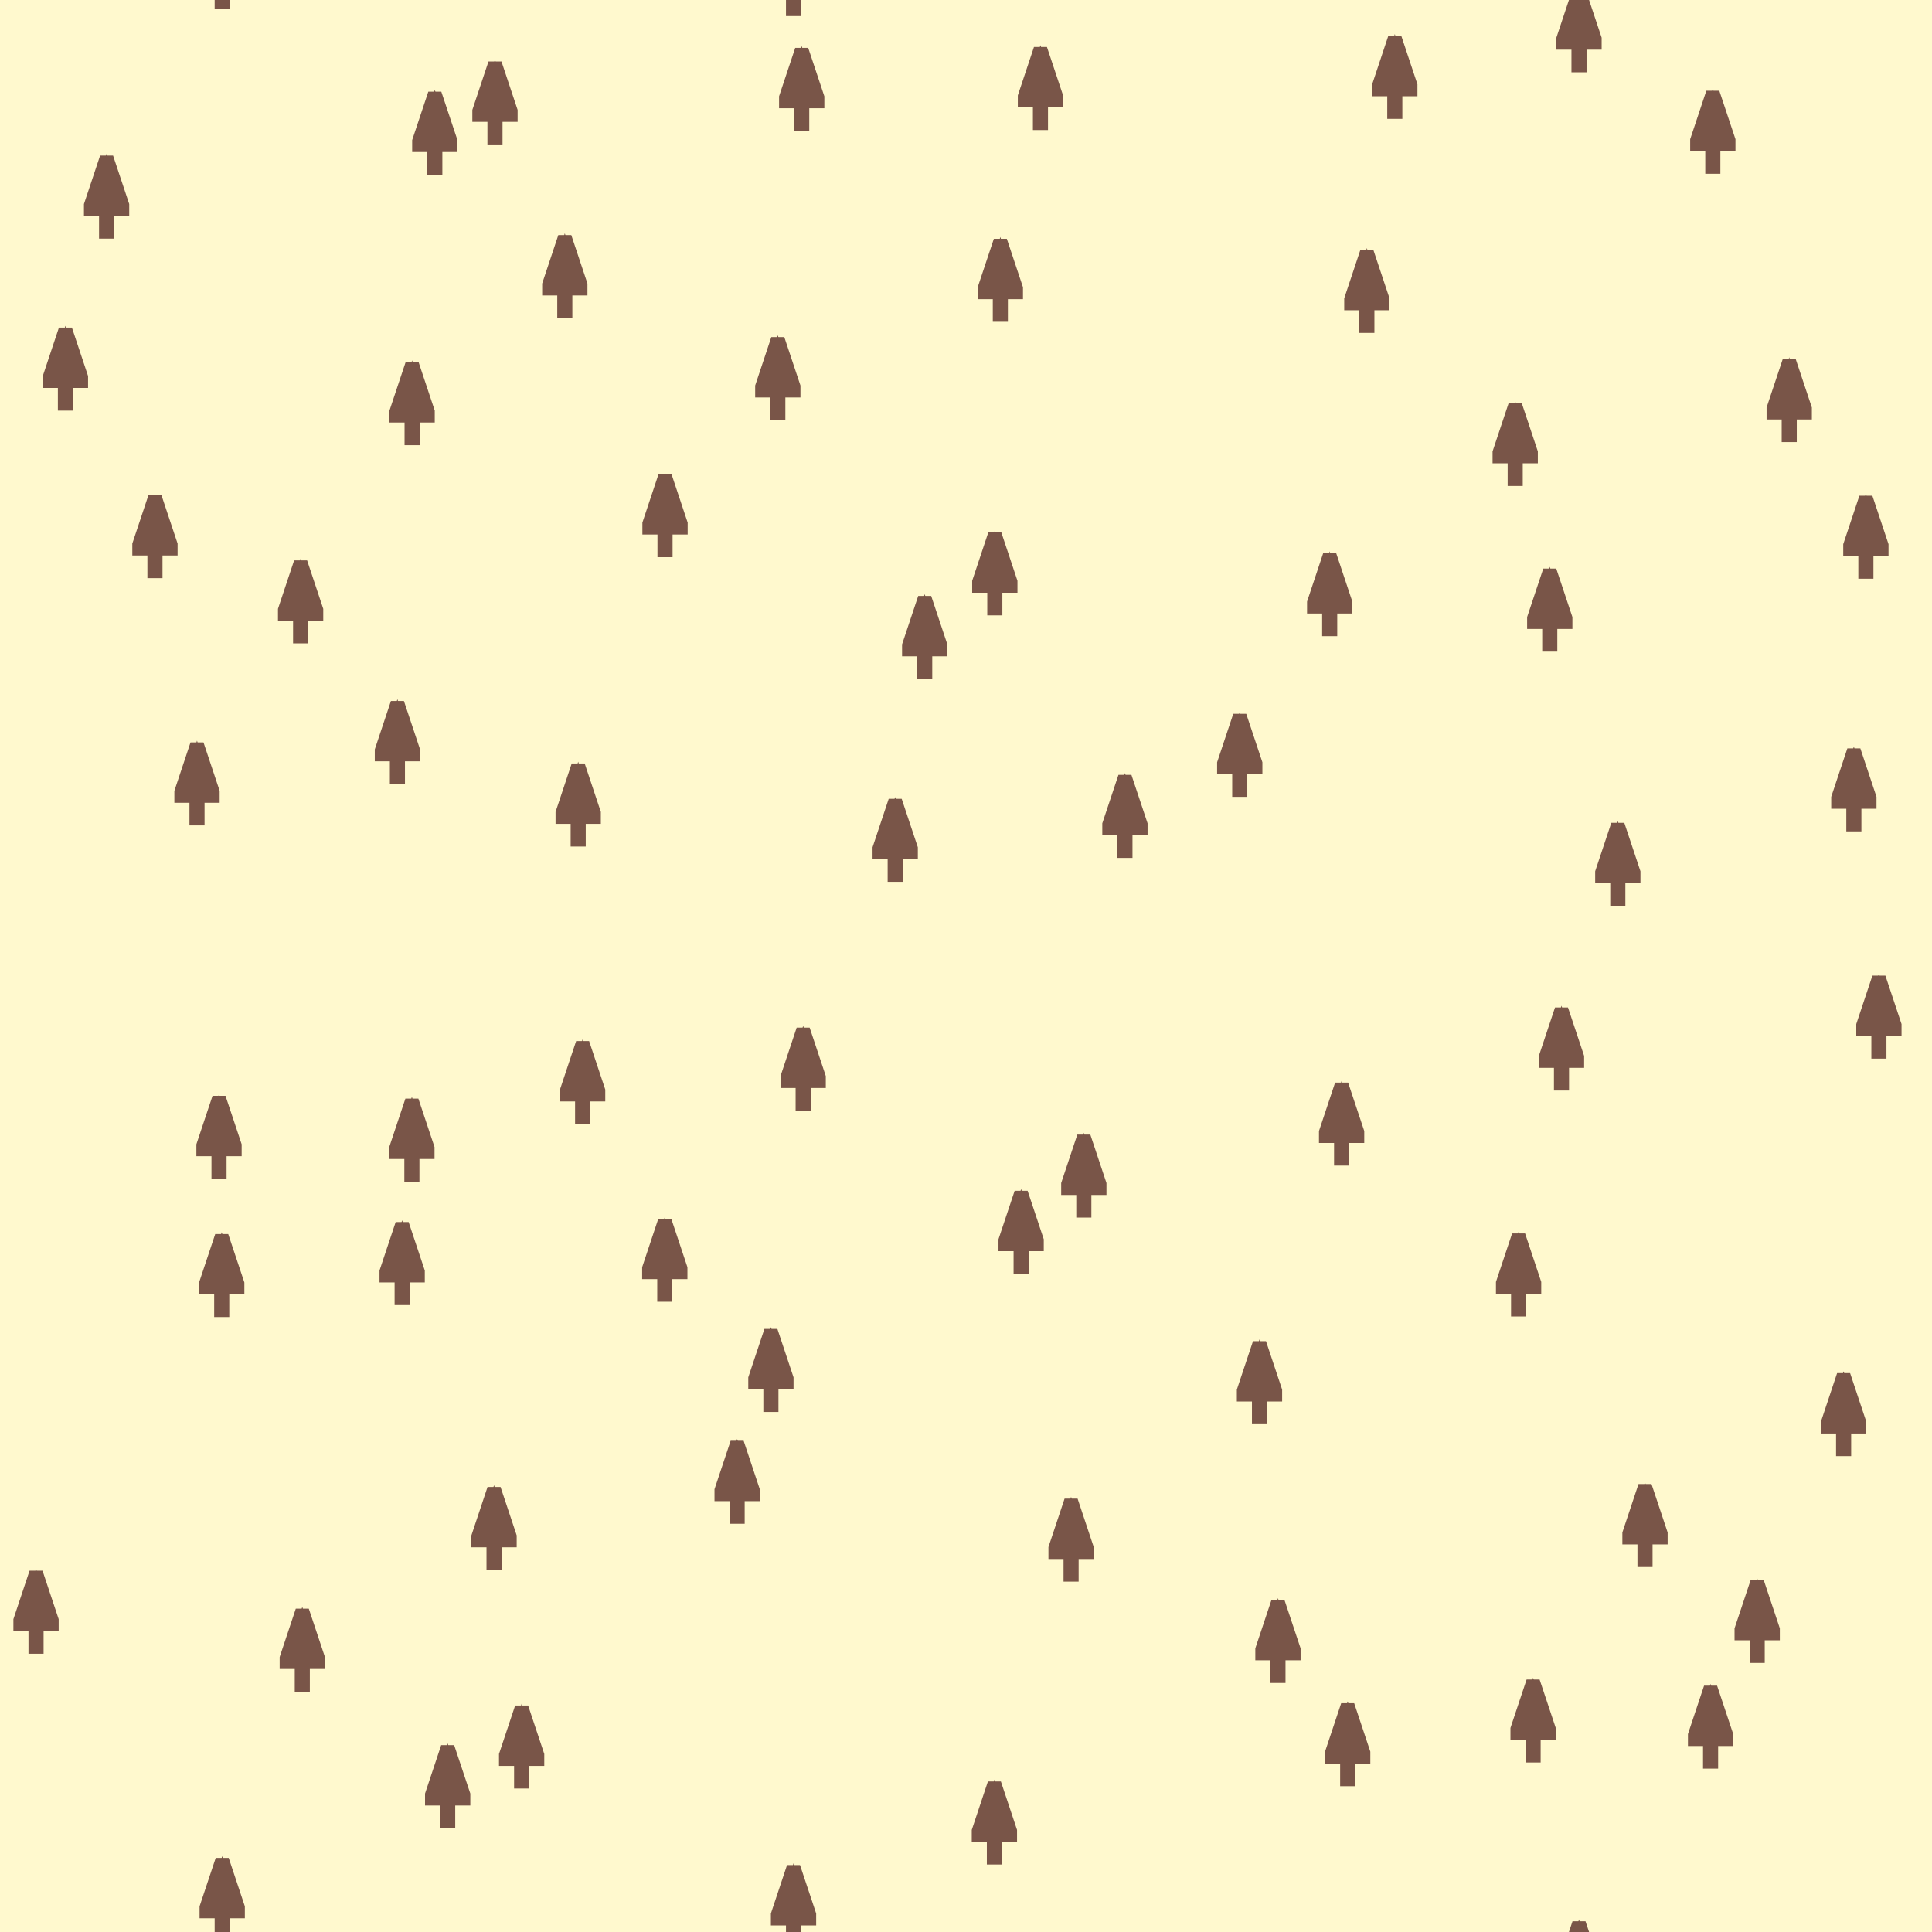 <svg xmlns="http://www.w3.org/2000/svg" id="Svg" width="256" height="256">
  <rect x="0" y="0" width="256" height="256" fill="rgba(255, 245, 158, 0.5)"/>
  <defs>
    <g   
      stroke="#79554840" 
      fill="#79554840"
      transform="matrix(1,0,0,1,-3,-5)"
      id="gSktsq4kzh13l"
    >
      <g>
        <path
          d="M 2,0 0,6 0,7 2,7 2,10 3,10 3,7 5,7 5,6 3,0 z"
        />
        <path
          d="M 2.5,1 4,6 1,6 z"
        />
      </g>
    </g>
  </defs>
  <g id="Pattern">
    <use
      xmlns:ns1="http://www.w3.org/1999/xlink"
      ns1:href="#gSktsq4kzh13l"
      x="209.726"
      y="4.079"
    />
    <use
      xmlns:ns2="http://www.w3.org/1999/xlink"
      ns2:href="#gSktsq4kzh13l"
      x="209.726"
      y="260.079"
    />
    <use
      xmlns:ns3="http://www.w3.org/1999/xlink"
      ns3:href="#gSktsq4kzh13l"
      x="135.804"
      y="163.288"
    />
    <use
      xmlns:ns4="http://www.w3.org/1999/xlink"
      ns4:href="#gSktsq4kzh13l"
      x="66.087"
      y="13.645"
    />
    <use
      xmlns:ns5="http://www.w3.org/1999/xlink"
      ns5:href="#gSktsq4kzh13l"
      x="66.087"
      y="269.645"
    />
    <use
      xmlns:ns6="http://www.w3.org/1999/xlink"
      ns6:href="#gSktsq4kzh13l"
      x="14.623"
      y="26.119"
    />
    <use
      xmlns:ns7="http://www.w3.org/1999/xlink"
      ns7:href="#gSktsq4kzh13l"
      x="270.623"
      y="26.119"
    />
    <use
      xmlns:ns8="http://www.w3.org/1999/xlink"
      ns8:href="#gSktsq4kzh13l"
      x="270.623"
      y="282.119"
    />
    <use
      xmlns:ns9="http://www.w3.org/1999/xlink"
      ns9:href="#gSktsq4kzh13l"
      x="14.623"
      y="282.119"
    />
    <use
      xmlns:ns10="http://www.w3.org/1999/xlink"
      ns10:href="#gSktsq4kzh13l"
      x="270.623"
      y="282.119"
    />
    <use
      xmlns:ns11="http://www.w3.org/1999/xlink"
      ns11:href="#gSktsq4kzh13l"
      x="218.471"
      y="202.14"
    />
    <use
      xmlns:ns12="http://www.w3.org/1999/xlink"
      ns12:href="#gSktsq4kzh13l"
      x="207.406"
      y="138.997"
    />
    <use
      xmlns:ns13="http://www.w3.org/1999/xlink"
      ns13:href="#gSktsq4kzh13l"
      x="227.458"
      y="17.524"
    />
    <use
      xmlns:ns14="http://www.w3.org/1999/xlink"
      ns14:href="#gSktsq4kzh13l"
      x="-28.542"
      y="17.524"
    />
    <use
      xmlns:ns15="http://www.w3.org/1999/xlink"
      ns15:href="#gSktsq4kzh13l"
      x="-28.542"
      y="273.524"
    />
    <use
      xmlns:ns16="http://www.w3.org/1999/xlink"
      ns16:href="#gSktsq4kzh13l"
      x="227.458"
      y="273.524"
    />
    <use
      xmlns:ns17="http://www.w3.org/1999/xlink"
      ns17:href="#gSktsq4kzh13l"
      x="-28.542"
      y="273.524"
    />
    <use
      xmlns:ns18="http://www.w3.org/1999/xlink"
      ns18:href="#gSktsq4kzh13l"
      x="29.88"
      y="169.016"
    />
    <use
      xmlns:ns19="http://www.w3.org/1999/xlink"
      ns19:href="#gSktsq4kzh13l"
      x="285.88"
      y="169.016"
    />
    <use
      xmlns:ns20="http://www.w3.org/1999/xlink"
      ns20:href="#gSktsq4kzh13l"
      x="227.161"
      y="228.853"
    />
    <use
      xmlns:ns21="http://www.w3.org/1999/xlink"
      ns21:href="#gSktsq4kzh13l"
      x="-28.839"
      y="228.853"
    />
    <use
      xmlns:ns22="http://www.w3.org/1999/xlink"
      ns22:href="#gSktsq4kzh13l"
      x="-28.839"
      y="-27.147"
    />
    <use
      xmlns:ns23="http://www.w3.org/1999/xlink"
      ns23:href="#gSktsq4kzh13l"
      x="227.161"
      y="-27.147"
    />
    <use
      xmlns:ns24="http://www.w3.org/1999/xlink"
      ns24:href="#gSktsq4kzh13l"
      x="-28.839"
      y="-27.147"
    />
    <use
      xmlns:ns25="http://www.w3.org/1999/xlink"
      ns25:href="#gSktsq4kzh13l"
      x="26.605"
      y="103.873"
    />
    <use
      xmlns:ns26="http://www.w3.org/1999/xlink"
      ns26:href="#gSktsq4kzh13l"
      x="282.605"
      y="103.873"
    />
    <use
      xmlns:ns27="http://www.w3.org/1999/xlink"
      ns27:href="#gSktsq4kzh13l"
      x="138.365"
      y="11.728"
    />
    <use
      xmlns:ns28="http://www.w3.org/1999/xlink"
      ns28:href="#gSktsq4kzh13l"
      x="138.365"
      y="267.728"
    />
    <use
      xmlns:ns29="http://www.w3.org/1999/xlink"
      ns29:href="#gSktsq4kzh13l"
      x="29.522"
      y="150.704"
    />
    <use
      xmlns:ns30="http://www.w3.org/1999/xlink"
      ns30:href="#gSktsq4kzh13l"
      x="285.522"
      y="150.704"
    />
    <use
      xmlns:ns31="http://www.w3.org/1999/xlink"
      ns31:href="#gSktsq4kzh13l"
      x="244.788"
      y="187.443"
    />
    <use
      xmlns:ns32="http://www.w3.org/1999/xlink"
      ns32:href="#gSktsq4kzh13l"
      x="-11.212"
      y="187.443"
    />
    <use
      xmlns:ns33="http://www.w3.org/1999/xlink"
      ns33:href="#gSktsq4kzh13l"
      x="203.644"
      y="228.042"
    />
    <use
      xmlns:ns34="http://www.w3.org/1999/xlink"
      ns34:href="#gSktsq4kzh13l"
      x="203.644"
      y="-27.958"
    />
    <use
      xmlns:ns35="http://www.w3.org/1999/xlink"
      ns35:href="#gSktsq4kzh13l"
      x="98.174"
      y="196.408"
    />
    <use
      xmlns:ns36="http://www.w3.org/1999/xlink"
      ns36:href="#gSktsq4kzh13l"
      x="142.424"
      y="204.072"
    />
    <use
      xmlns:ns37="http://www.w3.org/1999/xlink"
      ns37:href="#gSktsq4kzh13l"
      x="55.107"
      y="53.489"
    />
    <use
      xmlns:ns38="http://www.w3.org/1999/xlink"
      ns38:href="#gSktsq4kzh13l"
      x="169.836"
      y="217.498"
    />
    <use
      xmlns:ns39="http://www.w3.org/1999/xlink"
      ns39:href="#gSktsq4kzh13l"
      x="201.722"
      y="168.94"
    />
    <use
      xmlns:ns40="http://www.w3.org/1999/xlink"
      ns40:href="#gSktsq4kzh13l"
      x="21.032"
      y="71.106"
    />
    <use
      xmlns:ns41="http://www.w3.org/1999/xlink"
      ns41:href="#gSktsq4kzh13l"
      x="277.032"
      y="71.106"
    />
    <use
      xmlns:ns42="http://www.w3.org/1999/xlink"
      ns42:href="#gSktsq4kzh13l"
      x="75.34"
      y="36.65"
    />
    <use
      xmlns:ns43="http://www.w3.org/1999/xlink"
      ns43:href="#gSktsq4kzh13l"
      x="53.788"
      y="167.43"
    />
    <use
      xmlns:ns44="http://www.w3.org/1999/xlink"
      ns44:href="#gSktsq4kzh13l"
      x="185.318"
      y="10.251"
    />
    <use
      xmlns:ns45="http://www.w3.org/1999/xlink"
      ns45:href="#gSktsq4kzh13l"
      x="185.318"
      y="266.251"
    />
    <use
      xmlns:ns46="http://www.w3.org/1999/xlink"
      ns46:href="#gSktsq4kzh13l"
      x="167.39"
      y="183.209"
    />
    <use
      xmlns:ns47="http://www.w3.org/1999/xlink"
      ns47:href="#gSktsq4kzh13l"
      x="132.263"
      y="241.555"
    />
    <use
      xmlns:ns48="http://www.w3.org/1999/xlink"
      ns48:href="#gSktsq4kzh13l"
      x="132.263"
      y="-14.445"
    />
    <use
      xmlns:ns49="http://www.w3.org/1999/xlink"
      ns49:href="#gSktsq4kzh13l"
      x="119.118"
      y="111.348"
    />
    <use
      xmlns:ns50="http://www.w3.org/1999/xlink"
      ns50:href="#gSktsq4kzh13l"
      x="246.146"
      y="104.664"
    />
    <use
      xmlns:ns51="http://www.w3.org/1999/xlink"
      ns51:href="#gSktsq4kzh13l"
      x="-9.854"
      y="104.664"
    />
    <use
      xmlns:ns52="http://www.w3.org/1999/xlink"
      ns52:href="#gSktsq4kzh13l"
      x="59.82"
      y="236.738"
    />
    <use
      xmlns:ns53="http://www.w3.org/1999/xlink"
      ns53:href="#gSktsq4kzh13l"
      x="59.82"
      y="-19.262"
    />
    <use
      xmlns:ns54="http://www.w3.org/1999/xlink"
      ns54:href="#gSktsq4kzh13l"
      x="133.05"
      y="37.142"
    />
    <use
      xmlns:ns55="http://www.w3.org/1999/xlink"
      ns55:href="#gSktsq4kzh13l"
      x="233.336"
      y="214.844"
    />
    <use
      xmlns:ns56="http://www.w3.org/1999/xlink"
      ns56:href="#gSktsq4kzh13l"
      x="-22.664"
      y="214.844"
    />
    <use
      xmlns:ns57="http://www.w3.org/1999/xlink"
      ns57:href="#gSktsq4kzh13l"
      x="102.649"
      y="181.589"
    />
    <use
      xmlns:ns58="http://www.w3.org/1999/xlink"
      ns58:href="#gSktsq4kzh13l"
      x="40.556"
      y="218.653"
    />
    <use
      xmlns:ns59="http://www.w3.org/1999/xlink"
      ns59:href="#gSktsq4kzh13l"
      x="77.114"
      y="106.666"
    />
    <use
      xmlns:ns60="http://www.w3.org/1999/xlink"
      ns60:href="#gSktsq4kzh13l"
      x="176.691"
      y="78.795"
    />
    <use
      xmlns:ns61="http://www.w3.org/1999/xlink"
      ns61:href="#gSktsq4kzh13l"
      x="5.275"
      y="213.627"
    />
    <use
      xmlns:ns62="http://www.w3.org/1999/xlink"
      ns62:href="#gSktsq4kzh13l"
      x="261.275"
      y="213.627"
    />
    <use
      xmlns:ns63="http://www.w3.org/1999/xlink"
      ns63:href="#gSktsq4kzh13l"
      x="149.56"
      y="108.175"
    />
    <use
      xmlns:ns64="http://www.w3.org/1999/xlink"
      ns64:href="#gSktsq4kzh13l"
      x="88.619"
      y="68.327"
    />
    <use
      xmlns:ns65="http://www.w3.org/1999/xlink"
      ns65:href="#gSktsq4kzh13l"
      x="105.647"
      y="252.631"
    />
    <use
      xmlns:ns66="http://www.w3.org/1999/xlink"
      ns66:href="#gSktsq4kzh13l"
      x="105.647"
      y="-3.369"
    />
    <use
      xmlns:ns67="http://www.w3.org/1999/xlink"
      ns67:href="#gSktsq4kzh13l"
      x="205.852"
      y="80.842"
    />
    <use
      xmlns:ns68="http://www.w3.org/1999/xlink"
      ns68:href="#gSktsq4kzh13l"
      x="40.334"
      y="79.752"
    />
    <use
      xmlns:ns69="http://www.w3.org/1999/xlink"
      ns69:href="#gSktsq4kzh13l"
      x="106.923"
      y="141.666"
    />
    <use
      xmlns:ns70="http://www.w3.org/1999/xlink"
      ns70:href="#gSktsq4kzh13l"
      x="237.582"
      y="53.082"
    />
    <use
      xmlns:ns71="http://www.w3.org/1999/xlink"
      ns71:href="#gSktsq4kzh13l"
      x="-18.418"
      y="53.082"
    />
    <use
      xmlns:ns72="http://www.w3.org/1999/xlink"
      ns72:href="#gSktsq4kzh13l"
      x="247.739"
      y="71.185"
    />
    <use
      xmlns:ns73="http://www.w3.org/1999/xlink"
      ns73:href="#gSktsq4kzh13l"
      x="-8.261"
      y="71.185"
    />
    <use
      xmlns:ns74="http://www.w3.org/1999/xlink"
      ns74:href="#gSktsq4kzh13l"
      x="144.112"
      y="155.836"
    />
    <use
      xmlns:ns75="http://www.w3.org/1999/xlink"
      ns75:href="#gSktsq4kzh13l"
      x="179.075"
      y="231.181"
    />
    <use
      xmlns:ns76="http://www.w3.org/1999/xlink"
      ns76:href="#gSktsq4kzh13l"
      x="179.075"
      y="-24.819"
    />
    <use
      xmlns:ns77="http://www.w3.org/1999/xlink"
      ns77:href="#gSktsq4kzh13l"
      x="214.868"
      y="114.527"
    />
    <use
      xmlns:ns78="http://www.w3.org/1999/xlink"
      ns78:href="#gSktsq4kzh13l"
      x="164.774"
      y="100.086"
    />
    <use
      xmlns:ns79="http://www.w3.org/1999/xlink"
      ns79:href="#gSktsq4kzh13l"
      x="77.701"
      y="143.447"
    />
    <use
      xmlns:ns80="http://www.w3.org/1999/xlink"
      ns80:href="#gSktsq4kzh13l"
      x="106.731"
      y="11.841"
    />
    <use
      xmlns:ns81="http://www.w3.org/1999/xlink"
      ns81:href="#gSktsq4kzh13l"
      x="106.731"
      y="267.841"
    />
    <use
      xmlns:ns82="http://www.w3.org/1999/xlink"
      ns82:href="#gSktsq4kzh13l"
      x="181.616"
      y="38.611"
    />
    <use
      xmlns:ns83="http://www.w3.org/1999/xlink"
      ns83:href="#gSktsq4kzh13l"
      x="55.078"
      y="151.072"
    />
    <use
      xmlns:ns84="http://www.w3.org/1999/xlink"
      ns84:href="#gSktsq4kzh13l"
      x="249.465"
      y="134.775"
    />
    <use
      xmlns:ns85="http://www.w3.org/1999/xlink"
      ns85:href="#gSktsq4kzh13l"
      x="-6.535"
      y="134.775"
    />
    <use
      xmlns:ns86="http://www.w3.org/1999/xlink"
      ns86:href="#gSktsq4kzh13l"
      x="58.115"
      y="17.643"
    />
    <use
      xmlns:ns87="http://www.w3.org/1999/xlink"
      ns87:href="#gSktsq4kzh13l"
      x="58.115"
      y="273.643"
    />
    <use
      xmlns:ns88="http://www.w3.org/1999/xlink"
      ns88:href="#gSktsq4kzh13l"
      x="53.161"
      y="98.381"
    />
    <use
      xmlns:ns89="http://www.w3.org/1999/xlink"
      ns89:href="#gSktsq4kzh13l"
      x="9.169"
      y="48.908"
    />
    <use
      xmlns:ns90="http://www.w3.org/1999/xlink"
      ns90:href="#gSktsq4kzh13l"
      x="265.169"
      y="48.908"
    />
    <use
      xmlns:ns91="http://www.w3.org/1999/xlink"
      ns91:href="#gSktsq4kzh13l"
      x="178.271"
      y="148.948"
    />
    <use
      xmlns:ns92="http://www.w3.org/1999/xlink"
      ns92:href="#gSktsq4kzh13l"
      x="103.564"
      y="50.165"
    />
    <use
      xmlns:ns93="http://www.w3.org/1999/xlink"
      ns93:href="#gSktsq4kzh13l"
      x="201.272"
      y="58.893"
    />
    <use
      xmlns:ns94="http://www.w3.org/1999/xlink"
      ns94:href="#gSktsq4kzh13l"
      x="69.619"
      y="231.49"
    />
    <use
      xmlns:ns95="http://www.w3.org/1999/xlink"
      ns95:href="#gSktsq4kzh13l"
      x="69.619"
      y="-24.51"
    />
    <use
      xmlns:ns96="http://www.w3.org/1999/xlink"
      ns96:href="#gSktsq4kzh13l"
      x="132.318"
      y="76.039"
    />
    <use
      xmlns:ns97="http://www.w3.org/1999/xlink"
      ns97:href="#gSktsq4kzh13l"
      x="123.028"
      y="84.464"
    />
    <use
      xmlns:ns98="http://www.w3.org/1999/xlink"
      ns98:href="#gSktsq4kzh13l"
      x="29.944"
      y="251.684"
    />
    <use
      xmlns:ns99="http://www.w3.org/1999/xlink"
      ns99:href="#gSktsq4kzh13l"
      x="285.944"
      y="251.684"
    />
    <use
      xmlns:ns100="http://www.w3.org/1999/xlink"
      ns100:href="#gSktsq4kzh13l"
      x="285.944"
      y="-4.316"
    />
    <use
      xmlns:ns101="http://www.w3.org/1999/xlink"
      ns101:href="#gSktsq4kzh13l"
      x="29.944"
      y="-4.316"
    />
    <use
      xmlns:ns102="http://www.w3.org/1999/xlink"
      ns102:href="#gSktsq4kzh13l"
      x="285.944"
      y="-4.316"
    />
    <use
      xmlns:ns103="http://www.w3.org/1999/xlink"
      ns103:href="#gSktsq4kzh13l"
      x="65.964"
      y="202.528"
    />
    <use
      xmlns:ns104="http://www.w3.org/1999/xlink"
      ns104:href="#gSktsq4kzh13l"
      x="88.588"
      y="166.992"
    />
  </g>
  <desc>Created with Snap</desc>
</svg>
